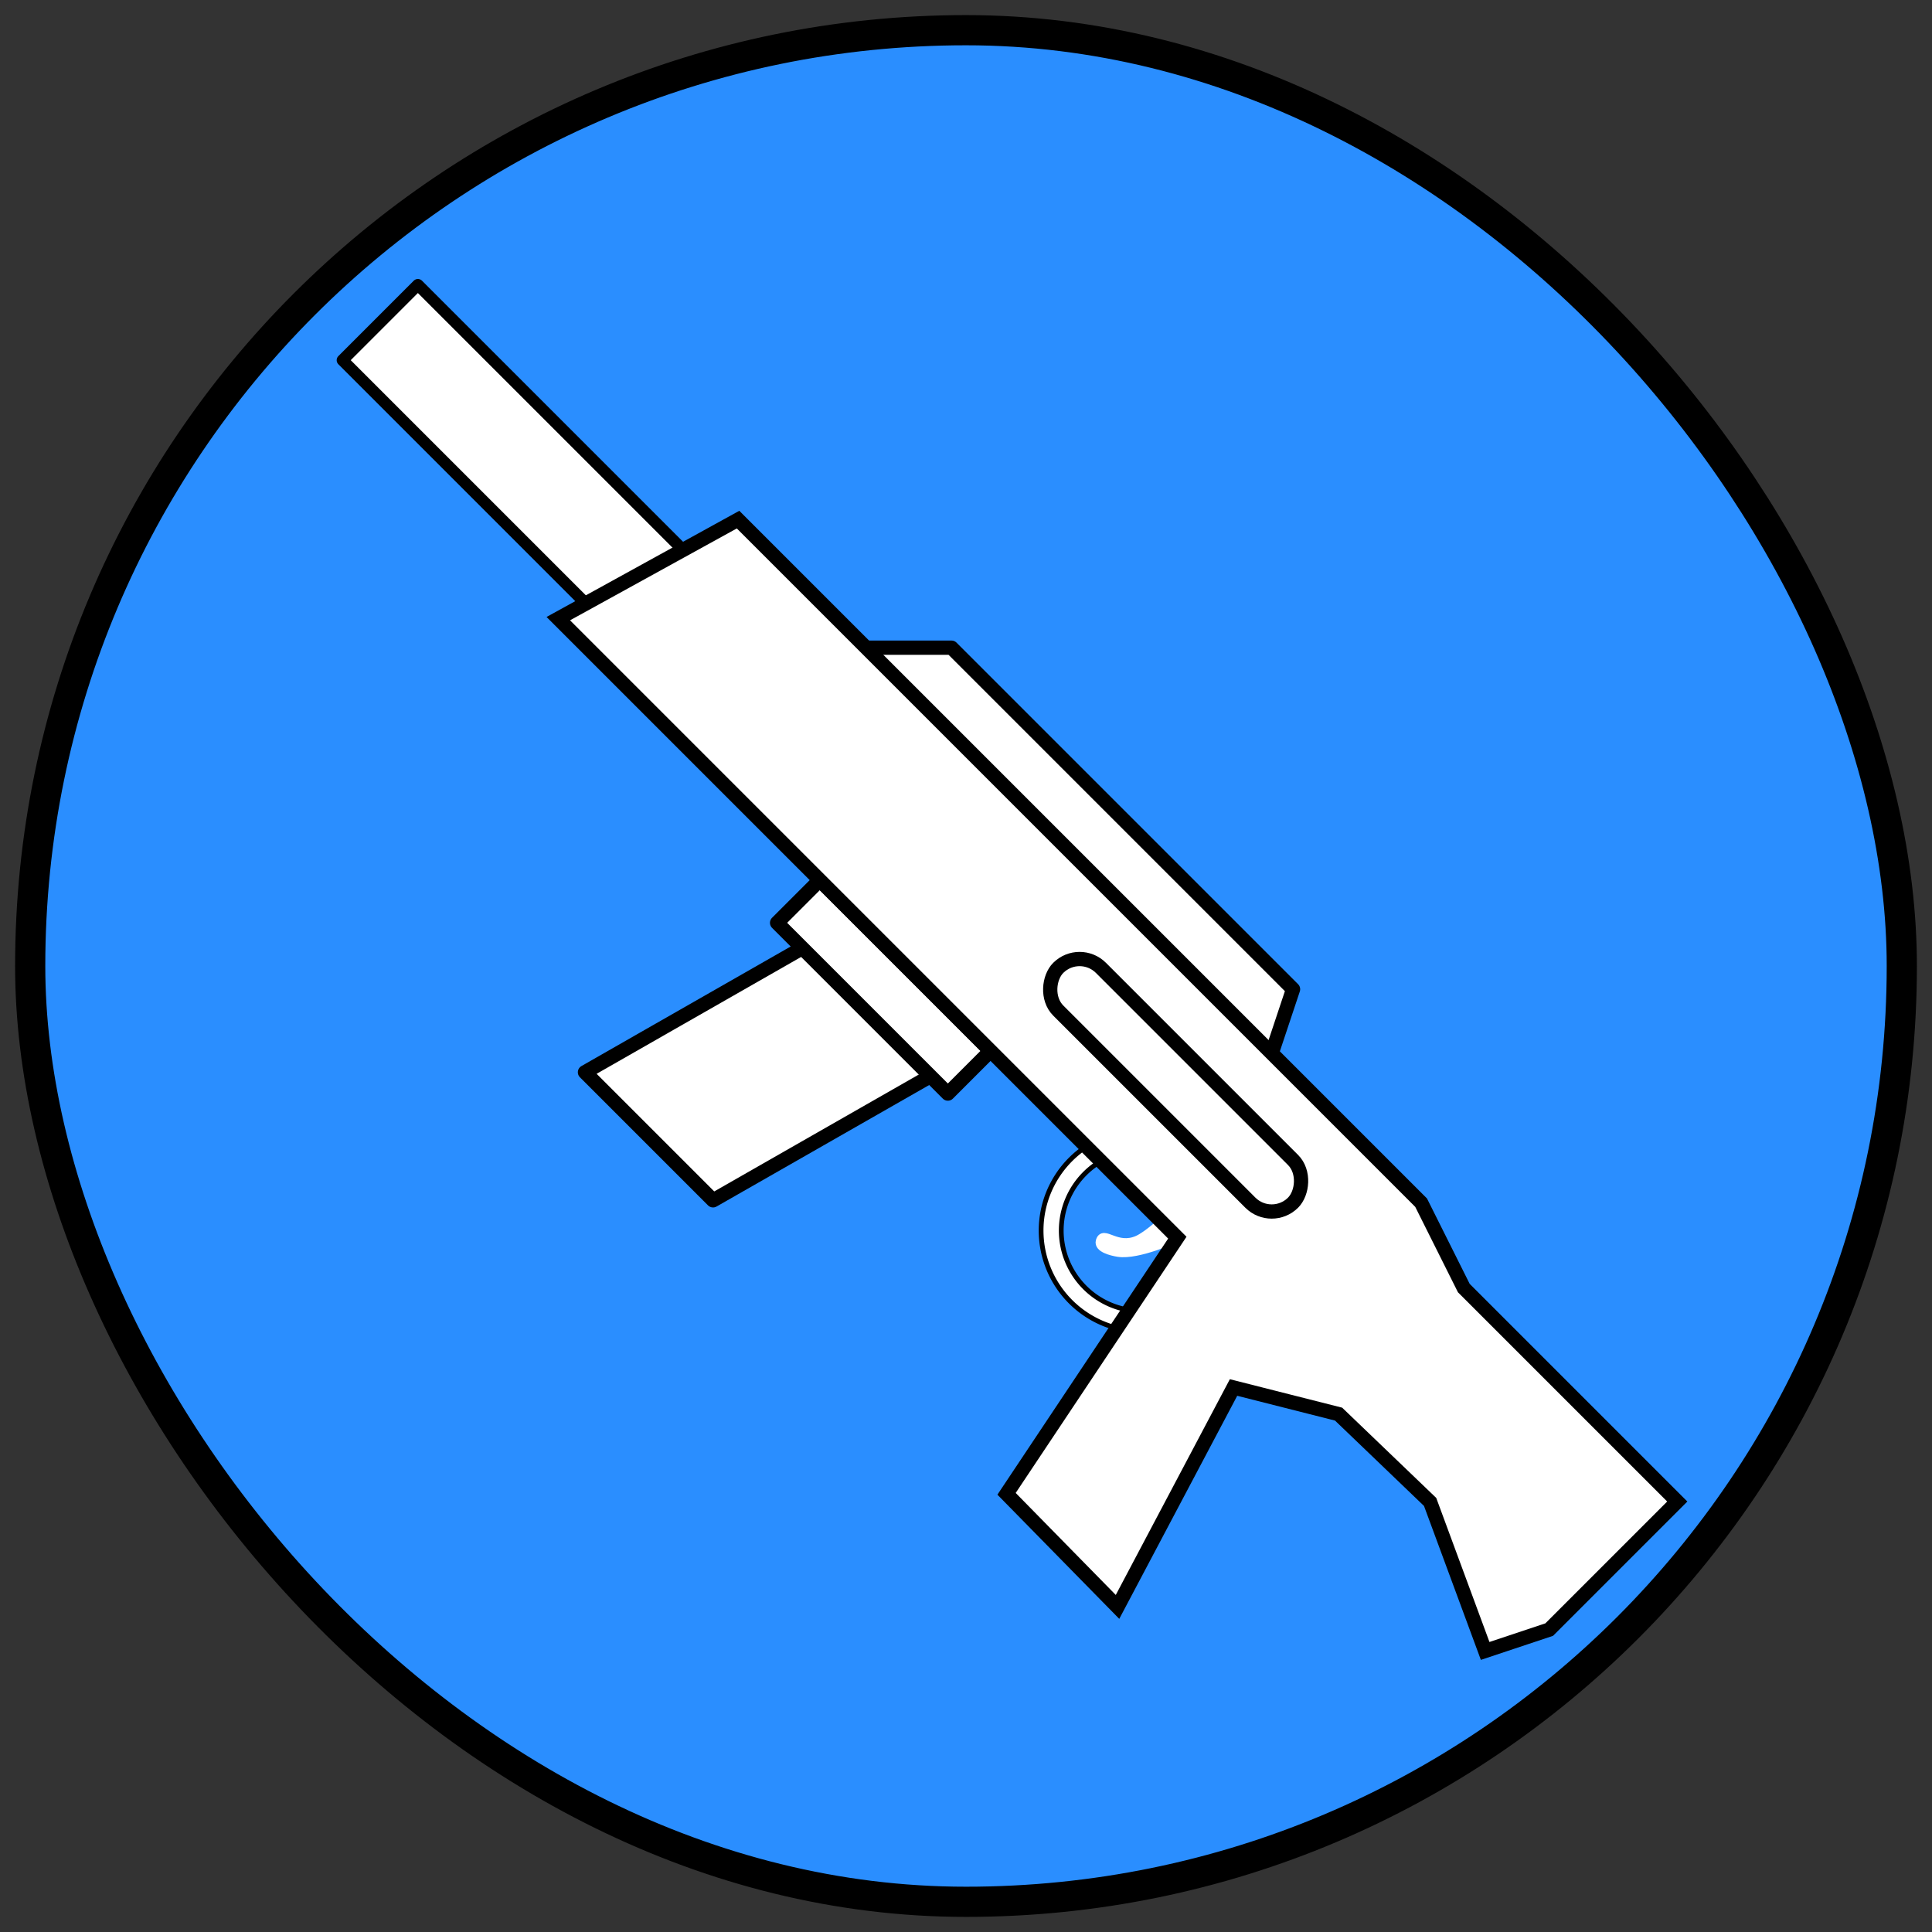 <?xml version="1.0" encoding="UTF-8" standalone="no"?>
<svg
   width="512"
   height="512"
   viewBox="0 0 135.467 135.467"
   version="1.1"
   id="svg8"
   sodipodi:docname="gun-slug-rifle.svg"
   inkscape:version="1.1.2 (0a00cf5339, 2022-02-04)"
   xmlns:inkscape="http://www.inkscape.org/namespaces/inkscape"
   xmlns:sodipodi="http://sodipodi.sourceforge.net/DTD/sodipodi-0.dtd"
   xmlns="http://www.w3.org/2000/svg"
   xmlns:svg="http://www.w3.org/2000/svg"
   xmlns:rdf="http://www.w3.org/1999/02/22-rdf-syntax-ns#"
   xmlns:cc="http://creativecommons.org/ns#"
   xmlns:dc="http://purl.org/dc/elements/1.1/">
  <rect x="0" y="0" width="135.467" height="135.467" fill="#333333" stroke="none"/>
  <defs
     id="defs2">
    <marker
       style="overflow:visible;"
       id="Arrow1Mend"
       refX="0.0"
       refY="0.0"
       orient="auto"
       inkscape:stockid="Arrow1Mend"
       inkscape:isstock="true">
      <path
         transform="scale(0.4) rotate(180) translate(10,0)"
         style="fill-rule:evenodd;stroke:#ffffff;stroke-width:1pt;stroke-opacity:1;fill:#ffffff;fill-opacity:1"
         d="M 0.0,0.0 L 5.0,-5.0 L -12.5,0.0 L 5.0,5.0 L 0.0,0.0 z "
         id="path868" />
    </marker>
    <marker
       style="overflow:visible;"
       id="marker1227"
       refX="0.0"
       refY="0.0"
       orient="auto"
       inkscape:stockid="Arrow1Lend"
       inkscape:isstock="true">
      <path
         transform="scale(0.8) rotate(180) translate(12.5,0)"
         style="fill-rule:evenodd;stroke:#ffffff;stroke-width:1pt;stroke-opacity:1;fill:#ffffff;fill-opacity:1"
         d="M 0.0,0.0 L 5.0,-5.0 L -12.5,0.0 L 5.0,5.0 L 0.0,0.0 z "
         id="path1225" />
    </marker>
    <marker
       style="overflow:visible;"
       id="Arrow1Lend"
       refX="0.0"
       refY="0.0"
       orient="auto"
       inkscape:stockid="Arrow1Lend"
       inkscape:isstock="true">
      <path
         transform="scale(0.8) rotate(180) translate(12.5,0)"
         style="fill-rule:evenodd;stroke:#ffffff;stroke-width:1pt;stroke-opacity:1;fill:#ffffff;fill-opacity:1"
         d="M 0.0,0.0 L 5.0,-5.0 L -12.5,0.0 L 5.0,5.0 L 0.0,0.0 z "
         id="path862" />
    </marker>
  </defs>
  <sodipodi:namedview
     id="base"
     pagecolor="#ffffff"
     bordercolor="#666666"
     borderopacity="1.0"
     inkscape:pageopacity="0"
     inkscape:pageshadow="2"
     inkscape:zoom="1.979899"
     inkscape:cx="385.62573"
     inkscape:cy="298.24754"
     inkscape:document-units="mm"
     inkscape:current-layer="g6474"
     inkscape:document-rotation="0"
     showgrid="true"
     inkscape:window-width="2560"
     inkscape:window-height="1343"
     inkscape:window-x="1200"
     inkscape:window-y="357"
     inkscape:window-maximized="1"
     inkscape:snap-grids="true"
     units="px"
     inkscape:pagecheckerboard="false">
    <inkscape:grid
       type="xygrid"
       id="grid876"
       empcolor="#ffffff"
       empopacity="0.612"
       color="#ffffff"
       opacity="0.125"
       empspacing="4"
       units="px"
       spacingx="2.117"
       spacingy="2.117" />
  </sodipodi:namedview>
  <g
     inkscape:groupmode="layer"
     id="layer2"
     inkscape:label="Background"
     sodipodi:insensitive="true">
    <rect
       style="fill:#2a8eff;fill-opacity:1;stroke:#000000;stroke-width:2.117;stroke-linecap:round;stroke-linejoin:round;stroke-miterlimit:4;stroke-dasharray:none;stroke-opacity:1;stop-color:#000000"
       id="rect14474"
       width="131.233"
       height="131.233"
       x="2.117"
       y="2.117"
       ry="66.675"
       rx="66.612" />
  </g>
  <g
     inkscape:label="Icon"
     inkscape:groupmode="layer"
     id="layer1">
    <g
       id="g6474"
       transform="translate(4.464,3.24)">
      <g
         id="g1196"
         transform="rotate(45,63.351,65.14)">
        <path
           id="rect875"
           style="fill:#ffffff;fill-opacity:1;stroke:#ffffff;stroke-width:0.59;stop-color:#000000"
           d="m 85.252,67.425 1.531,0.309 c 0,0 -1.039,2.835 -2.19,3.673 -0.406,0.296 -1.218,0.772 -1.469,0.336 -0.44,-0.765 1.216,-0.416 1.798,-1.943 0.285,-0.746 0.33,-2.374 0.33,-2.374 z"
           sodipodi:nodetypes="ccaasc" />
        <rect
           style="fill:#ffffff;stroke:#000000;stroke-width:0.816;stroke-linecap:round;stroke-linejoin:round;stroke-miterlimit:4;stroke-dasharray:none;stroke-dashoffset:49.6;paint-order:markers fill stroke;stop-color:#000000"
           id="rect1202"
           width="40.447"
           height="7.474"
           x="1.886"
           y="58.143"
           rx="6.1767579e-08"
           ry="2.117" />
        <path
           style="fill:#ffffff;stroke:#000000;stroke-width:1;stroke-linecap:round;stroke-linejoin:round;stroke-miterlimit:4;stroke-dasharray:none;stroke-dashoffset:49.6;paint-order:markers fill stroke;stop-color:#000000"
           d="m 55.563,65.617 h 12.7 l -6.35,23.283 -12.7,10e-7 6.35,-23.283"
           id="path2235"
           sodipodi:nodetypes="ccccc" />
        <rect
           style="fill:#ffffff;stroke:#000000;stroke-width:1;stroke-linecap:round;stroke-linejoin:round;stroke-miterlimit:4;stroke-dasharray:none;stroke-dashoffset:49.6;paint-order:markers fill stroke;stop-color:#000000"
           id="rect2434"
           width="16.933"
           height="4.233"
           x="51.329"
           y="67.733"
           rx="6.1767508e-08"
           ry="2.117" />
        <path
           style="fill:#ffffff;stroke:#000000;stroke-width:1;stroke-linecap:round;stroke-linejoin:round;stroke-miterlimit:4;stroke-dasharray:none;stroke-dashoffset:49.6;paint-order:markers fill stroke;stop-color:#000000"
           d="m 42.103,53.91 4.233,-4.233 h 33.867 l 2.117,4.233"
           id="path2928" />
        <path
           id="path5594"
           style="fill:#ffffff;stroke:#000000;stroke-width:0.333;stroke-linecap:round;stroke-linejoin:round;stroke-miterlimit:4;stroke-dasharray:none;stroke-dashoffset:49.6;paint-order:markers fill stroke;stop-color:#000000"
           d="m 84.667,62.089 a 7.056,7.056 0 0 0 -7.056,7.056 7.056,7.056 0 0 0 7.056,7.056 7.056,7.056 0 0 0 7.056,-7.056 7.056,7.056 0 0 0 -7.056,-7.056 z m 0,1.411 a 5.644,5.644 0 0 1 5.644,5.644 5.644,5.644 0 0 1 -5.644,5.644 5.644,5.644 0 0 1 -5.644,-5.644 5.644,5.644 0 0 1 5.644,-5.644 z" />
        <g
           id="g1029">
          <path
             id="rect833-3"
             style="fill:#ffffff;fill-opacity:1;stroke:#000000;stroke-width:1;stroke-miterlimit:4;stroke-dasharray:none;stop-color:#000000"
             d="m 29.403,53.91 h 67.733 l 6.35,2.117 h 21.167 v 12.7 l -2.117,4.233 -10.117,-4.659 -8.892,0.185 -6.528,3.888 5.126,16.631 -11.109,-0.106 -4.233,-21.167 H 69.85 65.617 25.4 Z"
             sodipodi:nodetypes="cccccccccccccccc" />
        </g>
        <rect
           style="fill:#ffffff;stroke:#000000;stroke-width:1;stroke-linecap:round;stroke-linejoin:round;stroke-miterlimit:4;stroke-dasharray:none;stroke-dashoffset:49.6;paint-order:markers fill stroke;stop-color:#000000"
           id="rect2974"
           width="23.283"
           height="4.233"
           x="67.503"
           y="58.143"
           rx="2.117"
           ry="2.117" />
      </g>
    </g>
  </g>
</svg>
